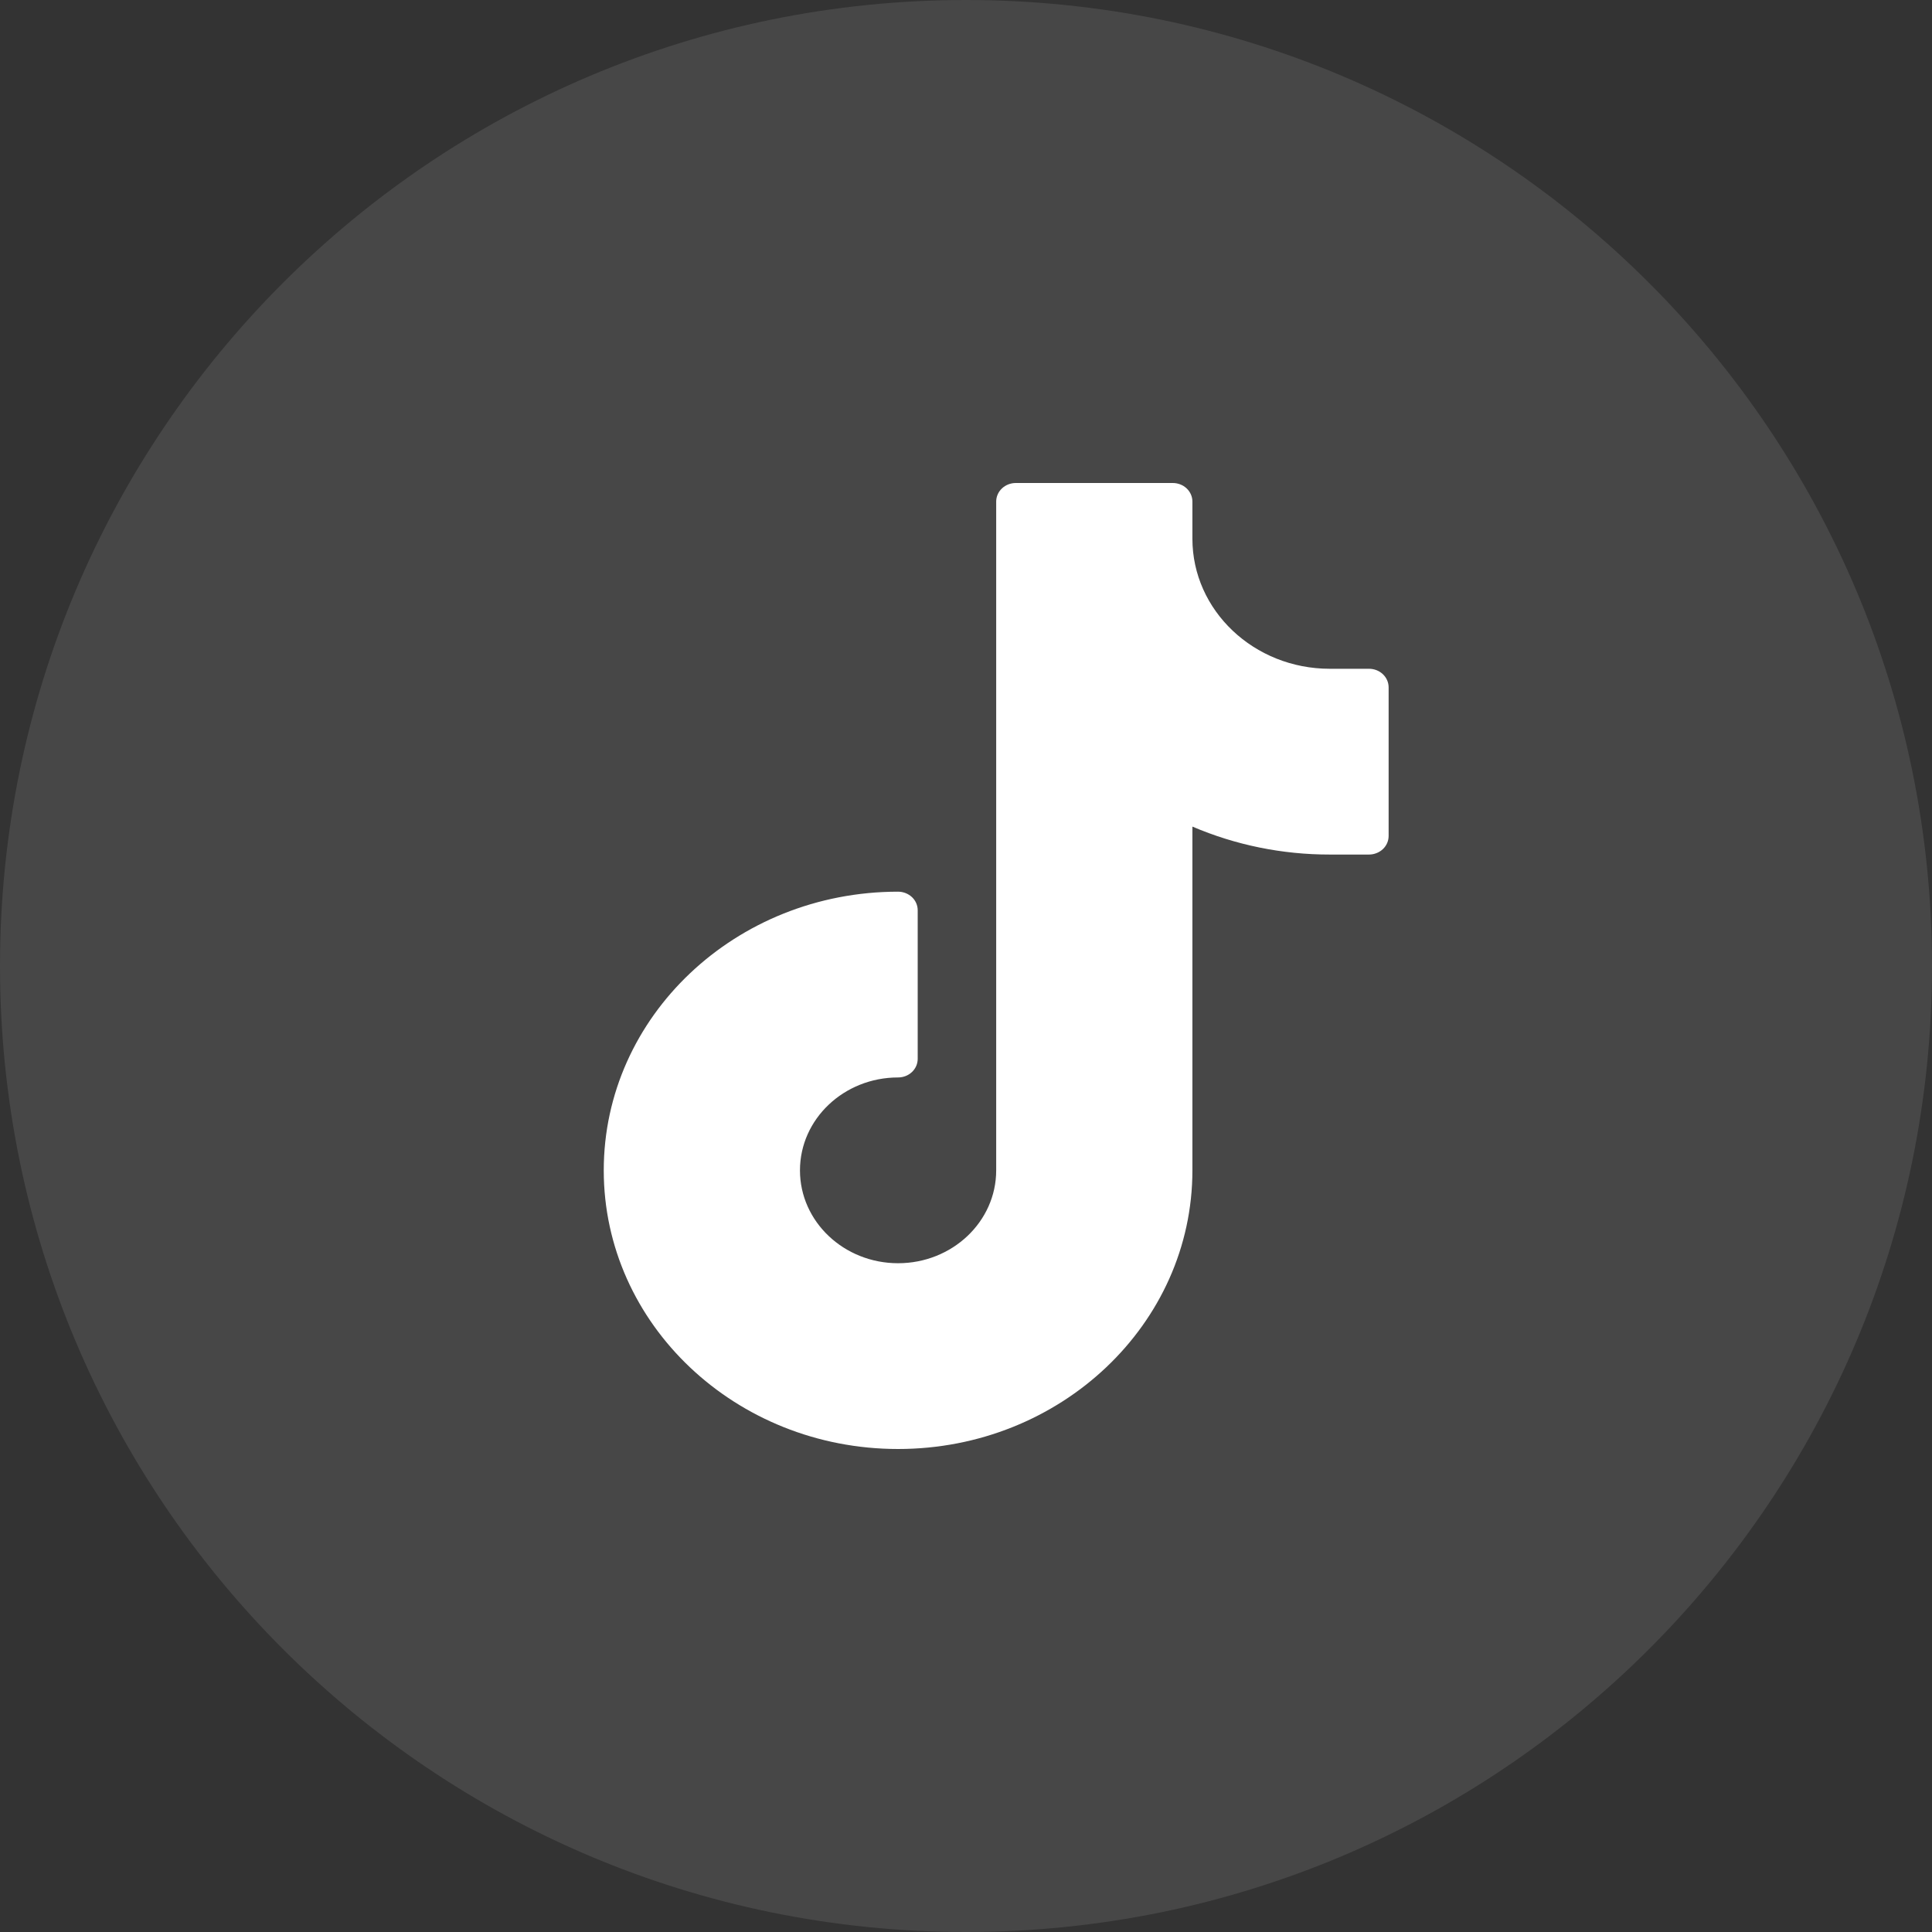 <svg width="32" height="32" viewBox="0 0 32 32" fill="none" xmlns="http://www.w3.org/2000/svg">
<rect x="0" y="0" width="32" height="32" fill="#333333" stroke="none"/>
<path opacity="0.1" fill-rule="evenodd" clip-rule="evenodd" d="M0 16C0 7.163 7.163 0 16 0C24.837 0 32 7.163 32 16C32 24.837 24.837 32 16 32C7.163 32 0 24.837 0 16Z" fill="white"/>
<path fill-rule="evenodd" clip-rule="evenodd" d="M16.825 8C16.739 8 16.656 8.032 16.595 8.09C16.534 8.148 16.5 8.226 16.5 8.308V19.385C16.5 20.234 15.772 20.923 14.875 20.923C13.978 20.923 13.25 20.234 13.25 19.385C13.25 18.535 13.978 17.846 14.875 17.846C14.961 17.846 15.044 17.814 15.105 17.756C15.166 17.698 15.2 17.62 15.2 17.538V15.077C15.2 14.995 15.166 14.917 15.105 14.859C15.044 14.802 14.961 14.769 14.875 14.769C12.184 14.769 10 16.837 10 19.385C10 21.932 12.184 24 14.875 24C17.566 24 19.75 21.932 19.75 19.385V13.691C20.465 13.997 21.24 14.155 22.025 14.154H22.675C22.761 14.154 22.844 14.121 22.905 14.064C22.966 14.006 23 13.928 23 13.846V11.385C23 11.303 22.966 11.225 22.905 11.167C22.844 11.109 22.761 11.077 22.675 11.077H22.025C20.77 11.077 19.75 10.112 19.75 8.923V8.308C19.75 8.226 19.716 8.148 19.655 8.09C19.594 8.032 19.511 8 19.425 8H16.825Z" fill="white"/>
</svg>
